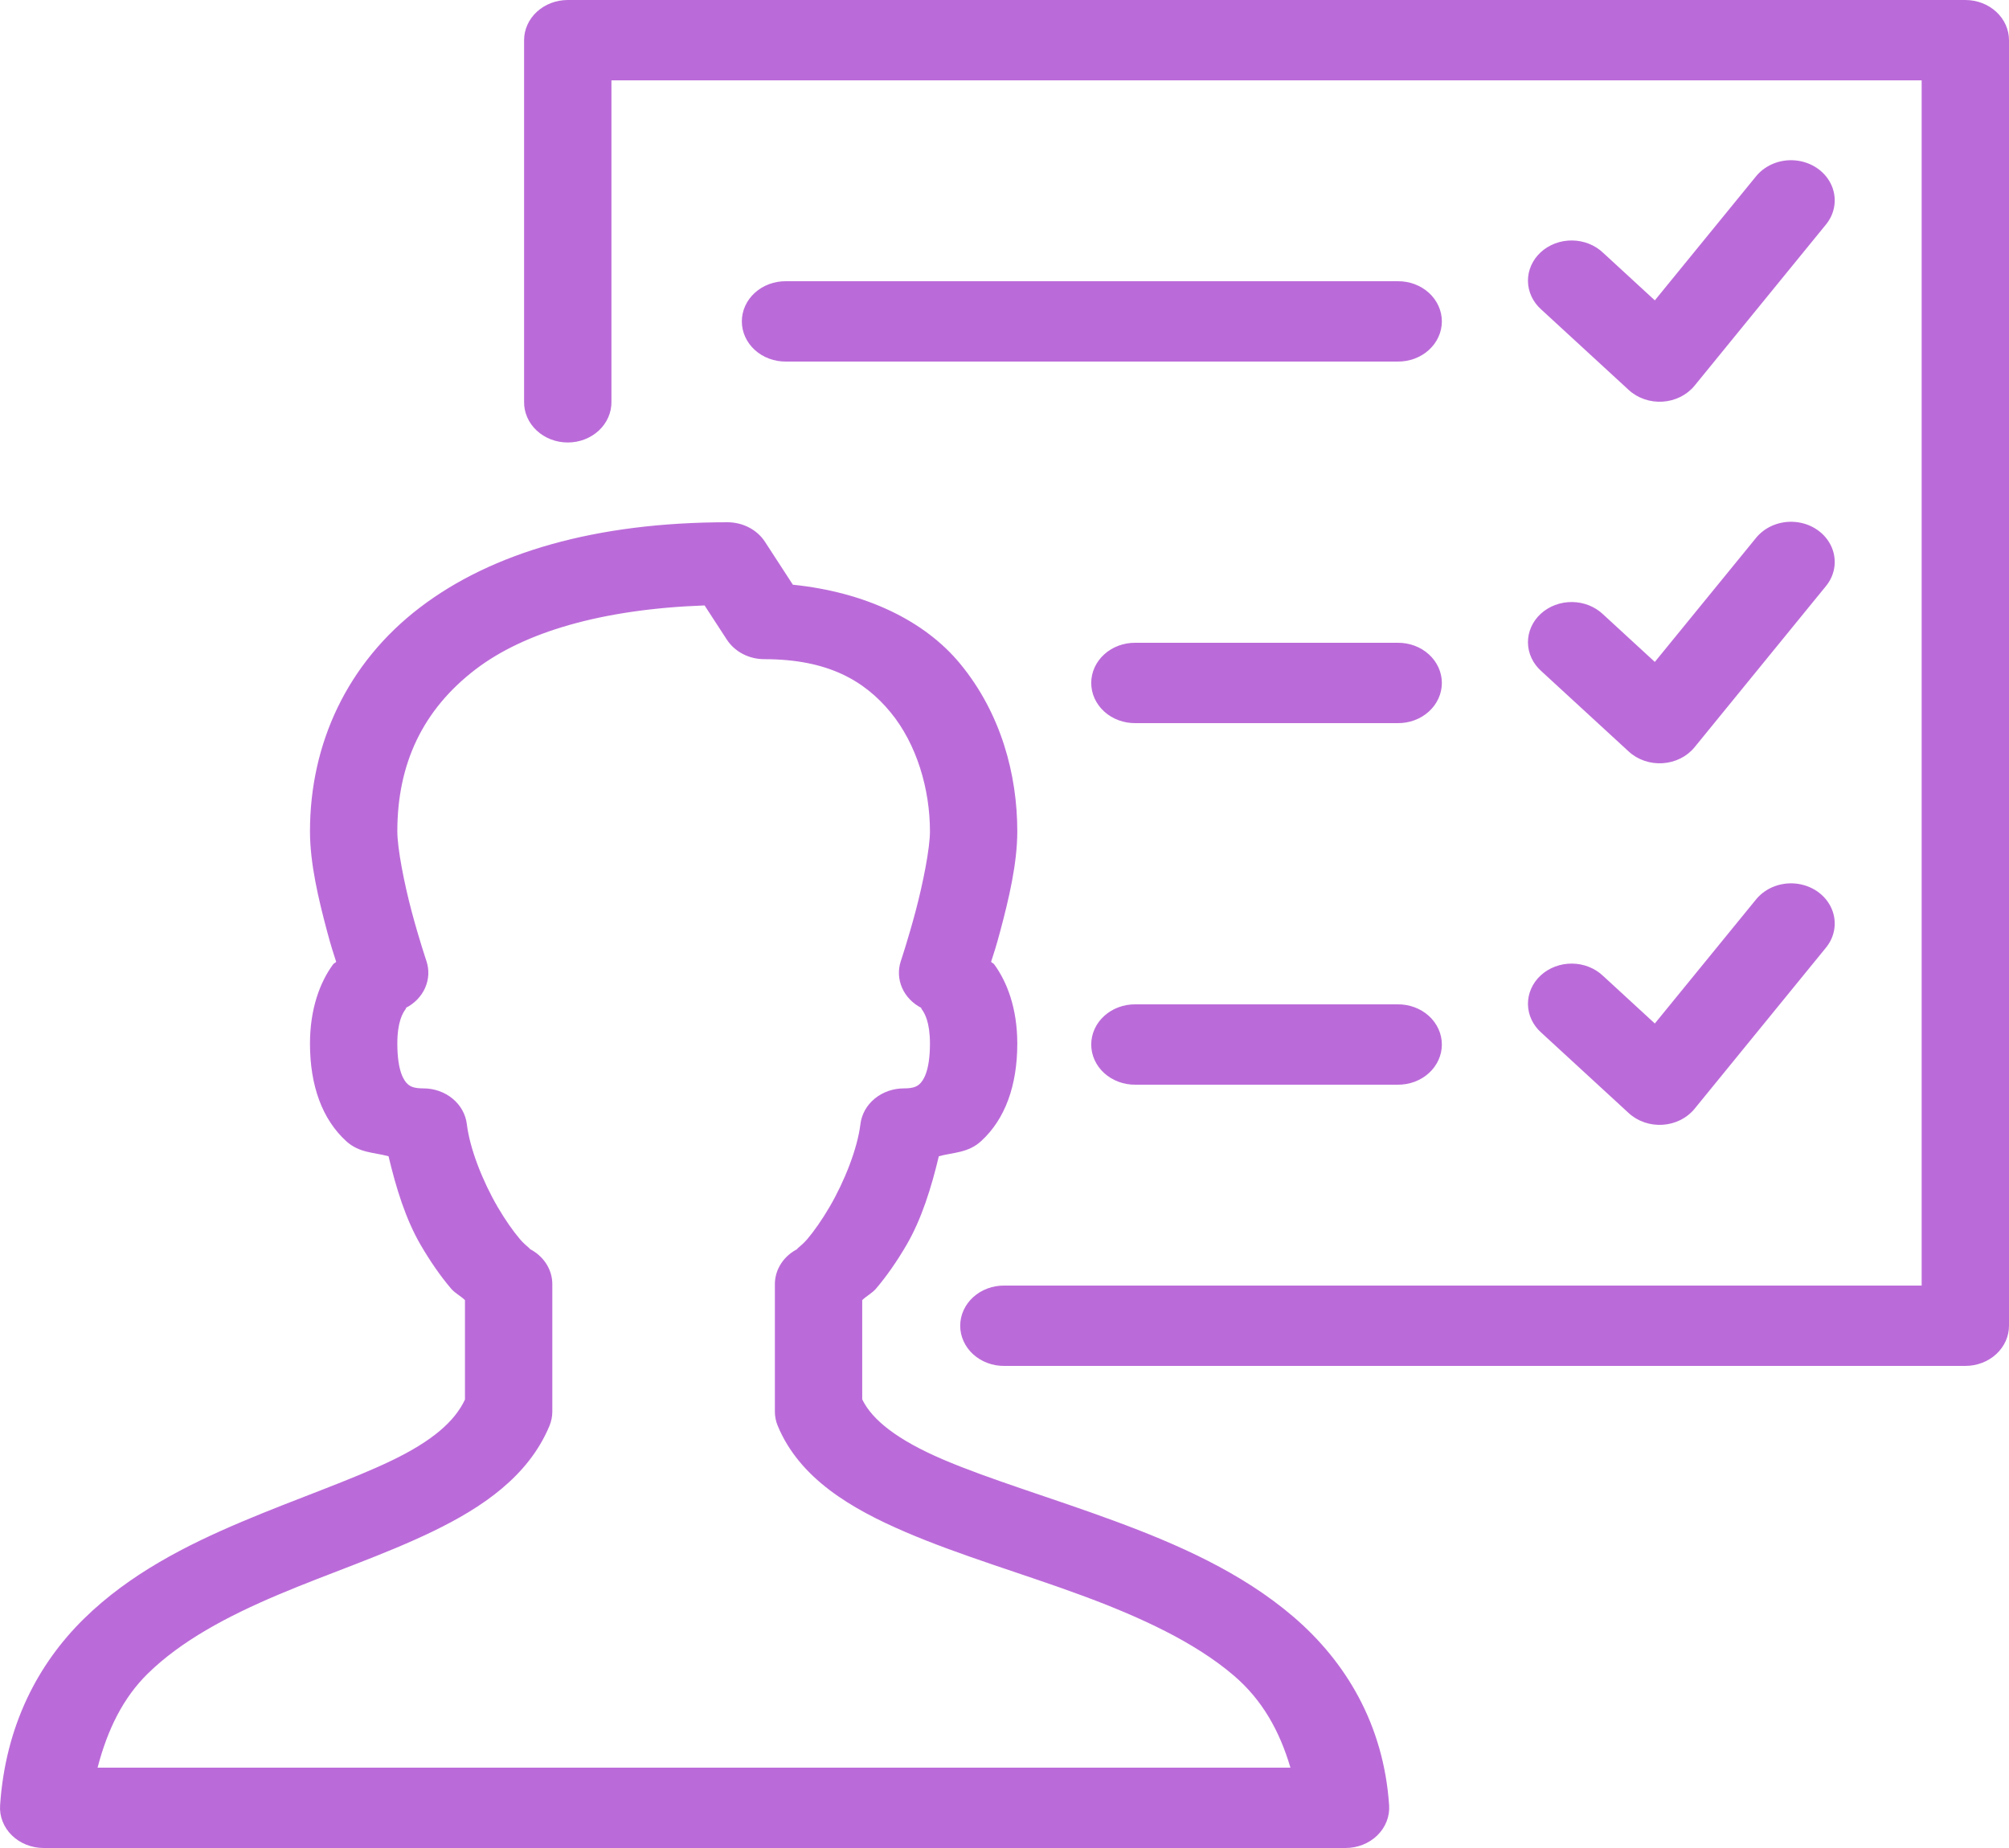<svg width="250" height="230" viewBox="0 0 250 230" fill="none" xmlns="http://www.w3.org/2000/svg">
<path d="M70.652 0C69.211 0 67.829 0.527 66.809 1.465C65.79 2.402 65.218 3.674 65.217 5V50C65.207 50.663 65.34 51.32 65.609 51.935C65.877 52.55 66.276 53.11 66.782 53.581C67.287 54.053 67.89 54.428 68.554 54.684C69.219 54.94 69.932 55.071 70.652 55.071C71.372 55.071 72.085 54.94 72.75 54.684C73.414 54.428 74.017 54.053 74.523 53.581C75.028 53.11 75.427 52.55 75.695 51.935C75.964 51.32 76.097 50.663 76.087 50V10H239.13V160H125C124.28 159.991 123.565 160.113 122.896 160.36C122.228 160.607 121.62 160.974 121.107 161.439C120.594 161.904 120.187 162.459 119.909 163.07C119.631 163.681 119.488 164.337 119.488 165C119.488 165.663 119.631 166.319 119.909 166.93C120.187 167.541 120.594 168.096 121.107 168.561C121.62 169.026 122.228 169.393 122.896 169.64C123.565 169.887 124.28 170.009 125 170H244.565C246.007 170 247.389 169.473 248.408 168.535C249.427 167.598 250 166.326 250 165V5C250 3.674 249.427 2.402 248.408 1.465C247.389 0.527 246.007 0 244.565 0H70.652ZM223.028 19.941C222.144 19.918 221.267 20.094 220.473 20.453C219.68 20.812 218.994 21.344 218.474 22.002L205.927 37.383L199.495 31.465C198.994 30.985 198.394 30.602 197.73 30.338C197.067 30.074 196.352 29.935 195.629 29.928C194.906 29.921 194.189 30.047 193.52 30.299C192.85 30.55 192.242 30.922 191.731 31.392C191.219 31.863 190.815 32.422 190.542 33.038C190.269 33.654 190.132 34.314 190.139 34.979C190.146 35.644 190.298 36.301 190.585 36.912C190.872 37.523 191.288 38.074 191.81 38.535L202.679 48.535C203.23 49.042 203.893 49.434 204.623 49.685C205.353 49.936 206.133 50.039 206.91 49.988C207.687 49.937 208.443 49.733 209.127 49.39C209.811 49.046 210.407 48.572 210.874 47.998L227.178 27.998C227.792 27.268 228.174 26.395 228.282 25.478C228.389 24.56 228.219 23.633 227.789 22.798C227.36 21.964 226.687 21.256 225.847 20.752C225.006 20.247 224.031 19.967 223.028 19.941ZM97.826 35C97.106 34.991 96.391 35.113 95.723 35.36C95.054 35.607 94.446 35.974 93.933 36.439C93.42 36.904 93.013 37.459 92.735 38.07C92.457 38.681 92.314 39.337 92.314 40C92.314 40.663 92.457 41.319 92.735 41.93C93.013 42.541 93.42 43.096 93.933 43.561C94.446 44.026 95.054 44.393 95.723 44.64C96.391 44.887 97.106 45.009 97.826 45H173.913C174.633 45.009 175.348 44.887 176.017 44.64C176.685 44.393 177.293 44.026 177.806 43.561C178.319 43.096 178.726 42.541 179.004 41.93C179.282 41.319 179.425 40.663 179.425 40C179.425 39.337 179.282 38.681 179.004 38.07C178.726 37.459 178.319 36.904 177.806 36.439C177.293 35.974 176.685 35.607 176.017 35.36C175.348 35.113 174.633 34.991 173.913 35H97.826ZM223.028 64.941C222.144 64.918 221.267 65.094 220.473 65.453C219.68 65.812 218.994 66.344 218.474 67.002L205.927 82.383L199.495 76.465C198.994 75.985 198.394 75.602 197.73 75.338C197.067 75.074 196.352 74.935 195.629 74.928C194.906 74.921 194.189 75.047 193.52 75.299C192.85 75.55 192.242 75.922 191.731 76.392C191.219 76.862 190.815 77.422 190.542 78.038C190.269 78.654 190.132 79.314 190.139 79.979C190.146 80.644 190.298 81.301 190.585 81.912C190.872 82.523 191.288 83.074 191.81 83.535L202.679 93.535C203.23 94.042 203.893 94.434 204.623 94.685C205.353 94.936 206.133 95.039 206.91 94.988C207.687 94.937 208.443 94.733 209.127 94.39C209.811 94.046 210.407 93.572 210.874 92.998L227.178 72.998C227.792 72.268 228.174 71.395 228.282 70.478C228.389 69.56 228.219 68.633 227.789 67.798C227.36 66.964 226.687 66.256 225.847 65.752C225.006 65.247 224.031 64.967 223.028 64.941ZM90.534 65C74.213 65 61.248 68.735 52.236 75.625C43.223 82.515 38.574 92.538 38.574 103.467C38.574 107.509 39.659 111.98 40.665 115.771C41.249 117.97 41.444 118.472 41.833 119.707C41.661 119.906 41.588 119.832 41.43 120.049C39.841 122.224 38.574 125.52 38.574 129.883C38.574 135.125 40.102 139.306 43.075 142.021C44.705 143.511 46.515 143.407 48.35 143.906C49.275 147.807 50.474 151.737 52.363 154.971C53.556 157.013 54.825 158.845 56.142 160.391C56.623 160.956 57.37 161.318 57.861 161.816V174.189C56.55 176.969 53.722 179.363 48.818 181.738C43.717 184.209 36.987 186.479 30.114 189.385C23.241 192.291 16.134 195.875 10.434 201.475C4.734 207.074 0.678 214.772 0.011 224.688C-0.036 225.369 0.07 226.052 0.322 226.695C0.573 227.337 0.965 227.925 1.474 228.423C1.982 228.921 2.596 229.318 3.277 229.589C3.958 229.86 4.692 230 5.435 230H167.438C168.18 230 168.915 229.86 169.596 229.589C170.277 229.318 170.891 228.921 171.399 228.423C171.907 227.925 172.299 227.337 172.551 226.695C172.803 226.052 172.908 225.369 172.862 224.688C172.184 214.607 167.444 206.785 160.963 201.23C154.482 195.676 146.475 192.171 138.661 189.287C130.847 186.403 123.145 184.131 117.315 181.631C111.689 179.218 108.524 176.724 107.294 174.16V161.816C107.787 161.316 108.531 160.949 109.014 160.381C110.328 158.836 111.601 157.012 112.793 154.971C114.683 151.735 115.899 147.809 116.827 143.906C118.659 143.407 120.463 143.509 122.092 142.021C125.065 139.306 126.592 135.127 126.592 129.883C126.592 125.52 125.325 122.224 123.737 120.049C123.579 119.832 123.505 119.905 123.333 119.707C123.722 118.472 123.917 117.97 124.501 115.771C125.508 111.98 126.592 107.509 126.592 103.467C126.592 96.389 124.563 88.777 119.48 82.607C115.026 77.201 107.628 73.691 98.665 72.773L95.194 67.432C94.711 66.691 94.028 66.077 93.212 65.651C92.395 65.225 91.473 65.001 90.534 65ZM87.678 75.352L90.449 79.609C90.932 80.352 91.616 80.966 92.435 81.392C93.254 81.819 94.179 82.042 95.119 82.041C102.986 82.041 107.558 84.694 110.819 88.652C114.079 92.61 115.723 98.214 115.723 103.467C115.723 105.59 114.862 109.924 113.939 113.398C113.017 116.873 112.103 119.6 112.103 119.6C111.734 120.7 111.789 121.884 112.259 122.952C112.729 124.019 113.585 124.905 114.682 125.459C114.632 125.449 114.577 125.437 114.714 125.625C115.055 126.092 115.723 127.2 115.723 129.883C115.723 133.449 114.829 134.555 114.428 134.922C114.026 135.289 113.506 135.459 112.475 135.459C111.138 135.459 109.847 135.912 108.851 136.731C107.854 137.551 107.221 138.68 107.072 139.902C106.703 142.955 105.095 147.022 103.218 150.234C102.28 151.841 101.282 153.25 100.459 154.219C99.635 155.187 98.719 155.689 99.397 155.371C98.502 155.79 97.75 156.428 97.226 157.216C96.701 158.004 96.424 158.91 96.425 159.834V175.684C96.425 176.295 96.548 176.9 96.786 177.471C99.52 184.021 105.907 187.771 112.719 190.693C119.531 193.615 127.299 195.863 134.617 198.564C141.935 201.265 148.717 204.409 153.554 208.555C157.067 211.565 159.225 215.407 160.581 220H12.143C13.377 215.256 15.32 211.311 18.374 208.311C22.546 204.212 28.314 201.144 34.647 198.467C40.979 195.789 47.785 193.539 53.881 190.586C59.977 187.633 65.746 183.762 68.37 177.471C68.608 176.9 68.73 176.295 68.731 175.684V159.834C68.733 158.915 68.46 158.013 67.941 157.227C67.422 156.442 66.678 155.803 65.791 155.381C66.344 155.634 65.494 155.154 64.697 154.219C63.873 153.251 62.875 151.84 61.937 150.234C60.062 147.023 58.459 142.961 58.095 139.912C57.948 138.688 57.316 137.557 56.319 136.735C55.322 135.913 54.031 135.459 52.692 135.459C51.663 135.459 51.131 135.29 50.728 134.922C50.325 134.554 49.444 133.446 49.444 129.883C49.444 127.2 50.111 126.092 50.452 125.625C50.598 125.426 50.543 125.432 50.484 125.449C51.579 124.896 52.434 124.012 52.904 122.946C53.374 121.881 53.43 120.699 53.063 119.6C53.063 119.6 52.139 116.873 51.216 113.398C50.294 109.924 49.444 105.59 49.444 103.467C49.444 95.02 52.64 88.309 59.178 83.311C65.216 78.694 74.862 75.811 87.678 75.352ZM141.304 80C140.584 79.991 139.869 80.113 139.201 80.36C138.533 80.607 137.924 80.974 137.411 81.439C136.899 81.904 136.491 82.459 136.213 83.07C135.935 83.681 135.792 84.337 135.792 85C135.792 85.663 135.935 86.319 136.213 86.93C136.491 87.541 136.899 88.096 137.411 88.561C137.924 89.026 138.533 89.393 139.201 89.64C139.869 89.887 140.584 90.009 141.304 90H173.913C174.633 90.009 175.348 89.887 176.017 89.64C176.685 89.393 177.293 89.026 177.806 88.561C178.319 88.096 178.726 87.541 179.004 86.93C179.282 86.319 179.425 85.663 179.425 85C179.425 84.337 179.282 83.681 179.004 83.07C178.726 82.459 178.319 81.904 177.806 81.439C177.293 80.974 176.685 80.607 176.017 80.36C175.348 80.113 174.633 79.991 173.913 80H141.304ZM223.028 109.941C222.144 109.918 221.267 110.094 220.473 110.453C219.68 110.812 218.994 111.344 218.474 112.002L205.927 127.383L199.495 121.465C198.994 120.985 198.394 120.602 197.73 120.338C197.067 120.074 196.352 119.935 195.629 119.928C194.906 119.921 194.189 120.047 193.52 120.299C192.85 120.55 192.242 120.922 191.731 121.392C191.219 121.863 190.815 122.422 190.542 123.038C190.269 123.654 190.132 124.314 190.139 124.979C190.146 125.644 190.298 126.301 190.585 126.912C190.872 127.523 191.288 128.074 191.81 128.535L202.679 138.535C203.23 139.042 203.893 139.434 204.623 139.685C205.353 139.936 206.133 140.039 206.91 139.988C207.687 139.937 208.443 139.733 209.127 139.39C209.811 139.046 210.407 138.572 210.874 137.998L227.178 117.998C227.792 117.268 228.174 116.395 228.282 115.478C228.389 114.56 228.219 113.633 227.789 112.798C227.36 111.964 226.687 111.256 225.847 110.752C225.006 110.247 224.031 109.967 223.028 109.941ZM141.304 125C140.584 124.991 139.869 125.113 139.201 125.36C138.533 125.607 137.924 125.974 137.411 126.439C136.899 126.904 136.491 127.459 136.213 128.07C135.935 128.681 135.792 129.337 135.792 130C135.792 130.663 135.935 131.319 136.213 131.93C136.491 132.541 136.899 133.096 137.411 133.561C137.924 134.026 138.533 134.393 139.201 134.64C139.869 134.887 140.584 135.009 141.304 135H173.913C174.633 135.009 175.348 134.887 176.017 134.64C176.685 134.393 177.293 134.026 177.806 133.561C178.319 133.096 178.726 132.541 179.004 131.93C179.282 131.319 179.425 130.663 179.425 130C179.425 129.337 179.282 128.681 179.004 128.07C178.726 127.459 178.319 126.904 177.806 126.439C177.293 125.974 176.685 125.607 176.017 125.36C175.348 125.113 174.633 124.991 173.913 125H141.304Z" fill="#BB6BD9"/>
</svg>
